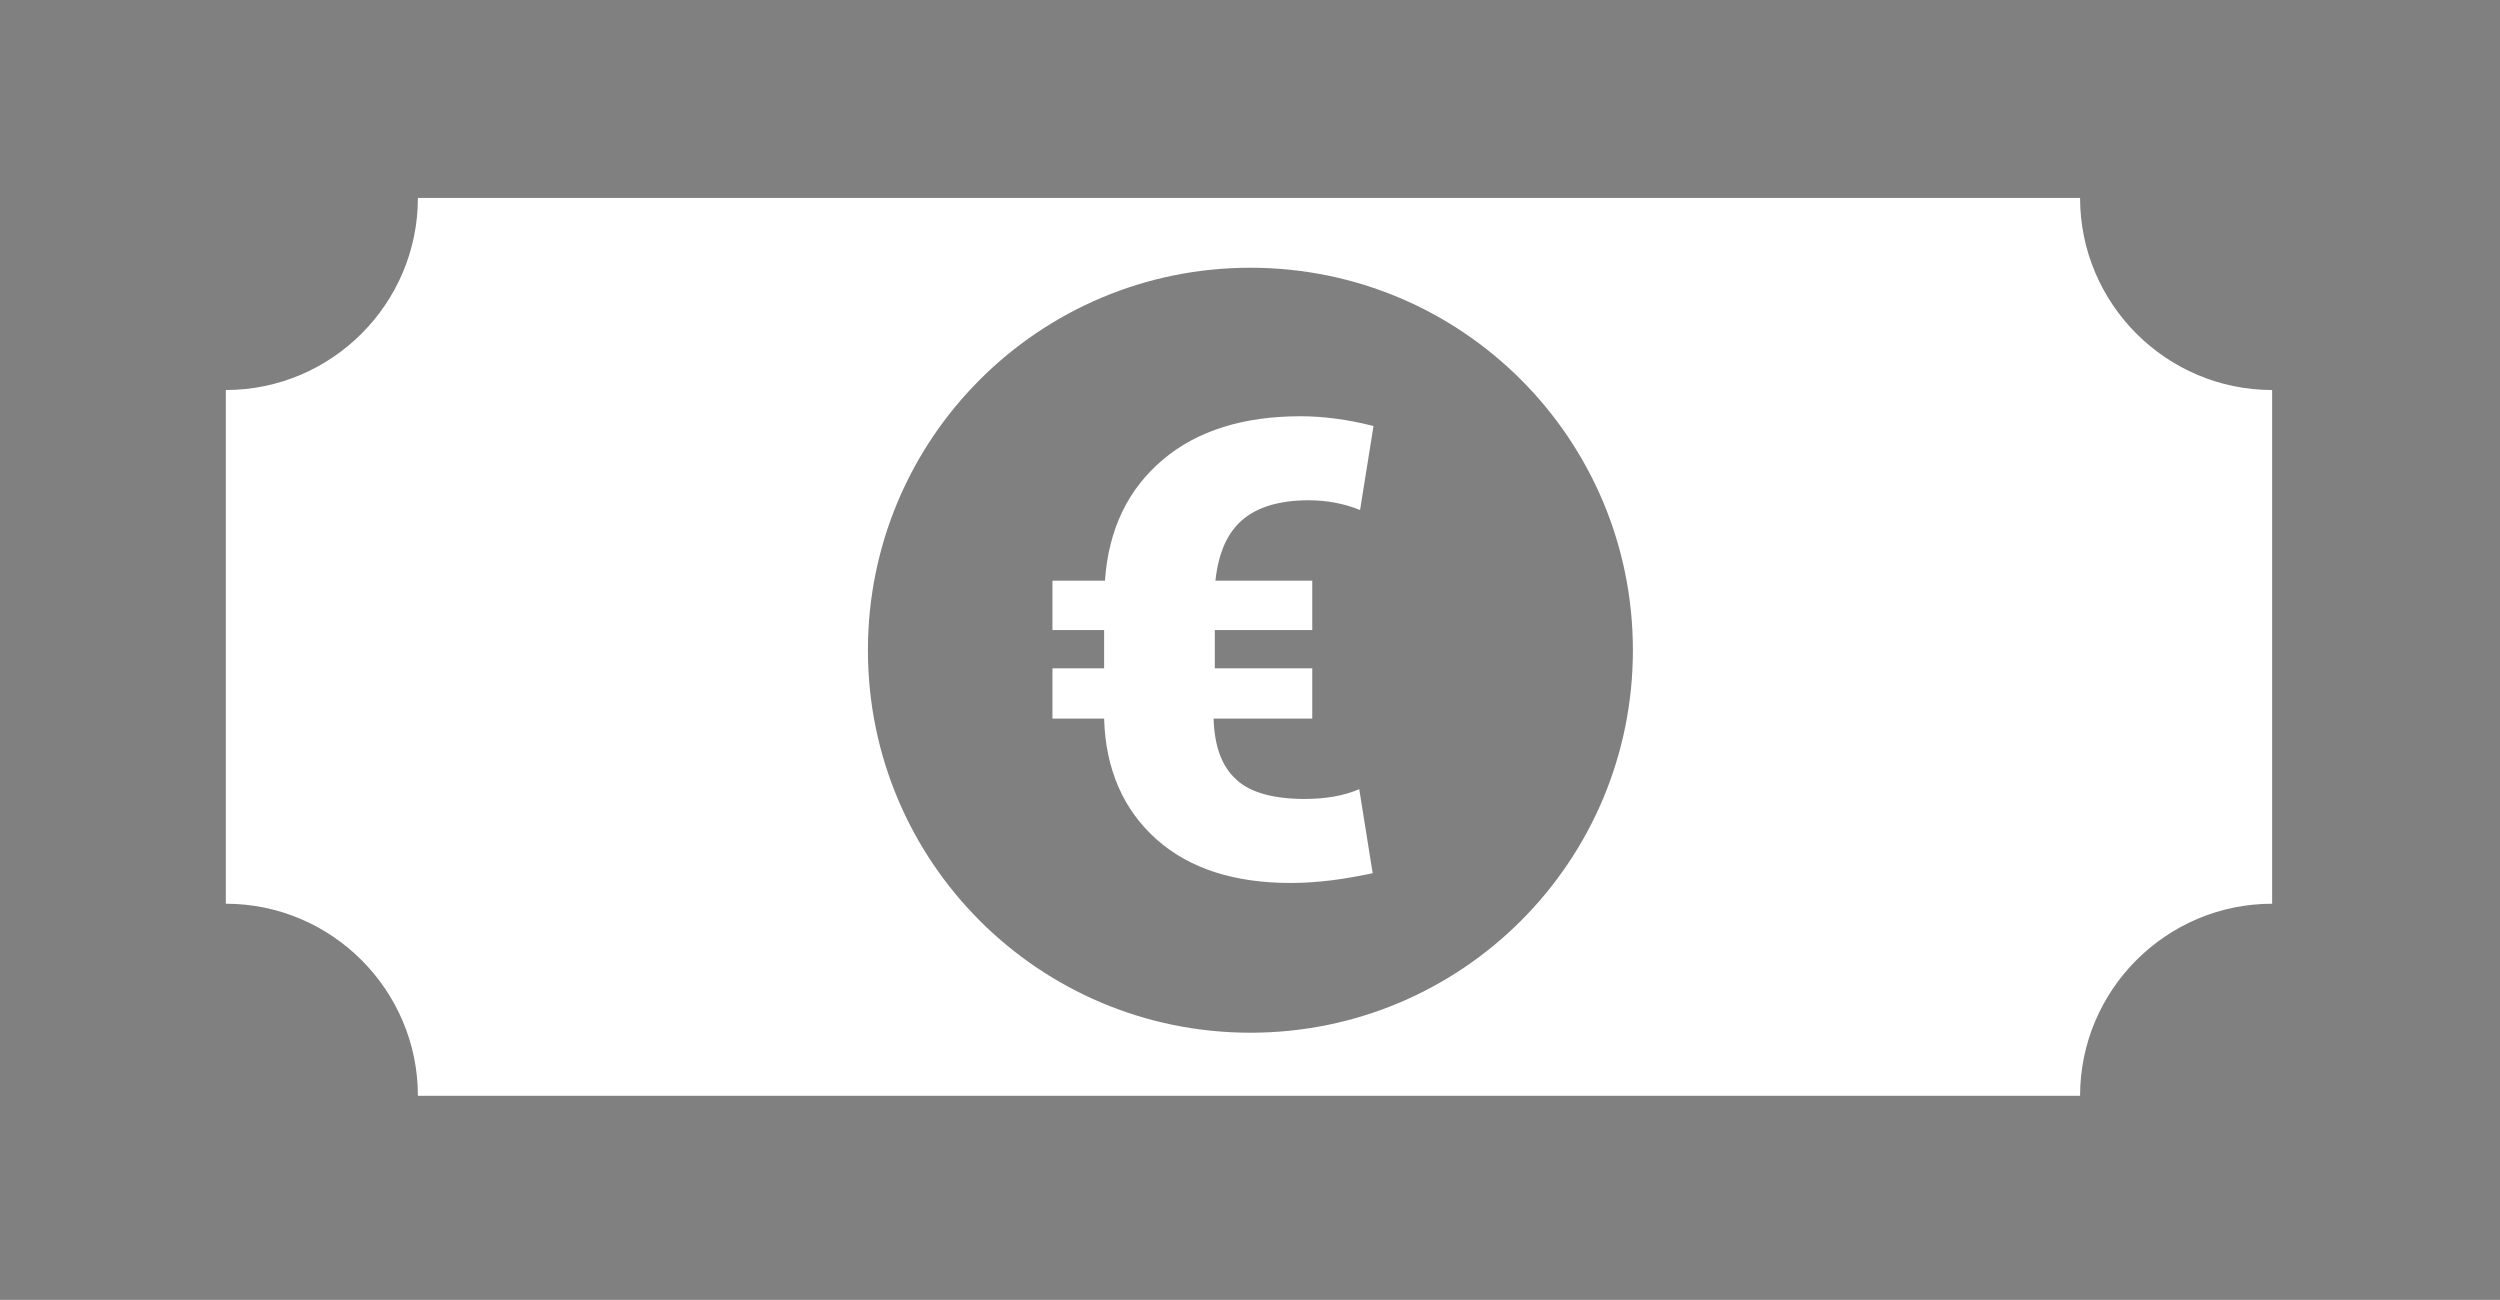 <svg xmlns="http://www.w3.org/2000/svg" viewBox="0 0 122.88 63.89"><path fill="#808080" d="M0 0h122.88v63.89H0V0zm64.44 35.32h-4.79c.04 1.36.41 2.36 1.11 2.99.66.63 1.81.96 3.36.96 1.03 0 1.92-.15 2.69-.48l.66 4.13c-1.36.29-2.69.48-4.02.48-2.77 0-4.98-.7-6.6-2.14-1.62-1.44-2.51-3.43-2.58-5.94h-2.54v-2.47h2.54v-1.88h-2.54v-2.43h2.58c.18-2.54 1.14-4.5 2.84-5.94 1.7-1.44 3.98-2.14 6.78-2.14 1.07 0 2.29.15 3.58.48l-.66 4.13c-.81-.33-1.66-.48-2.54-.48-1.4 0-2.51.33-3.24.96-.74.63-1.18 1.62-1.33 2.99h4.76v2.43h-4.79v1.88h4.79v2.47h-.06zm-2.98-22.16c10.4 0 18.8 8.41 18.8 18.8 0 10.4-8.41 18.8-18.8 18.8-10.4 0-18.8-8.41-18.8-18.8s8.4-18.8 18.8-18.8zM20.54 9.73h81.7c0 5.2 4.24 9.44 9.44 9.44v25.25c-5.2 0-9.44 4.24-9.44 9.44h-81.7c0-5.2-4.24-9.44-9.44-9.44V19.17c5.2 0 9.44-4.24 9.44-9.44z" fill-rule="evenodd" clip-rule="evenodd"/></svg>